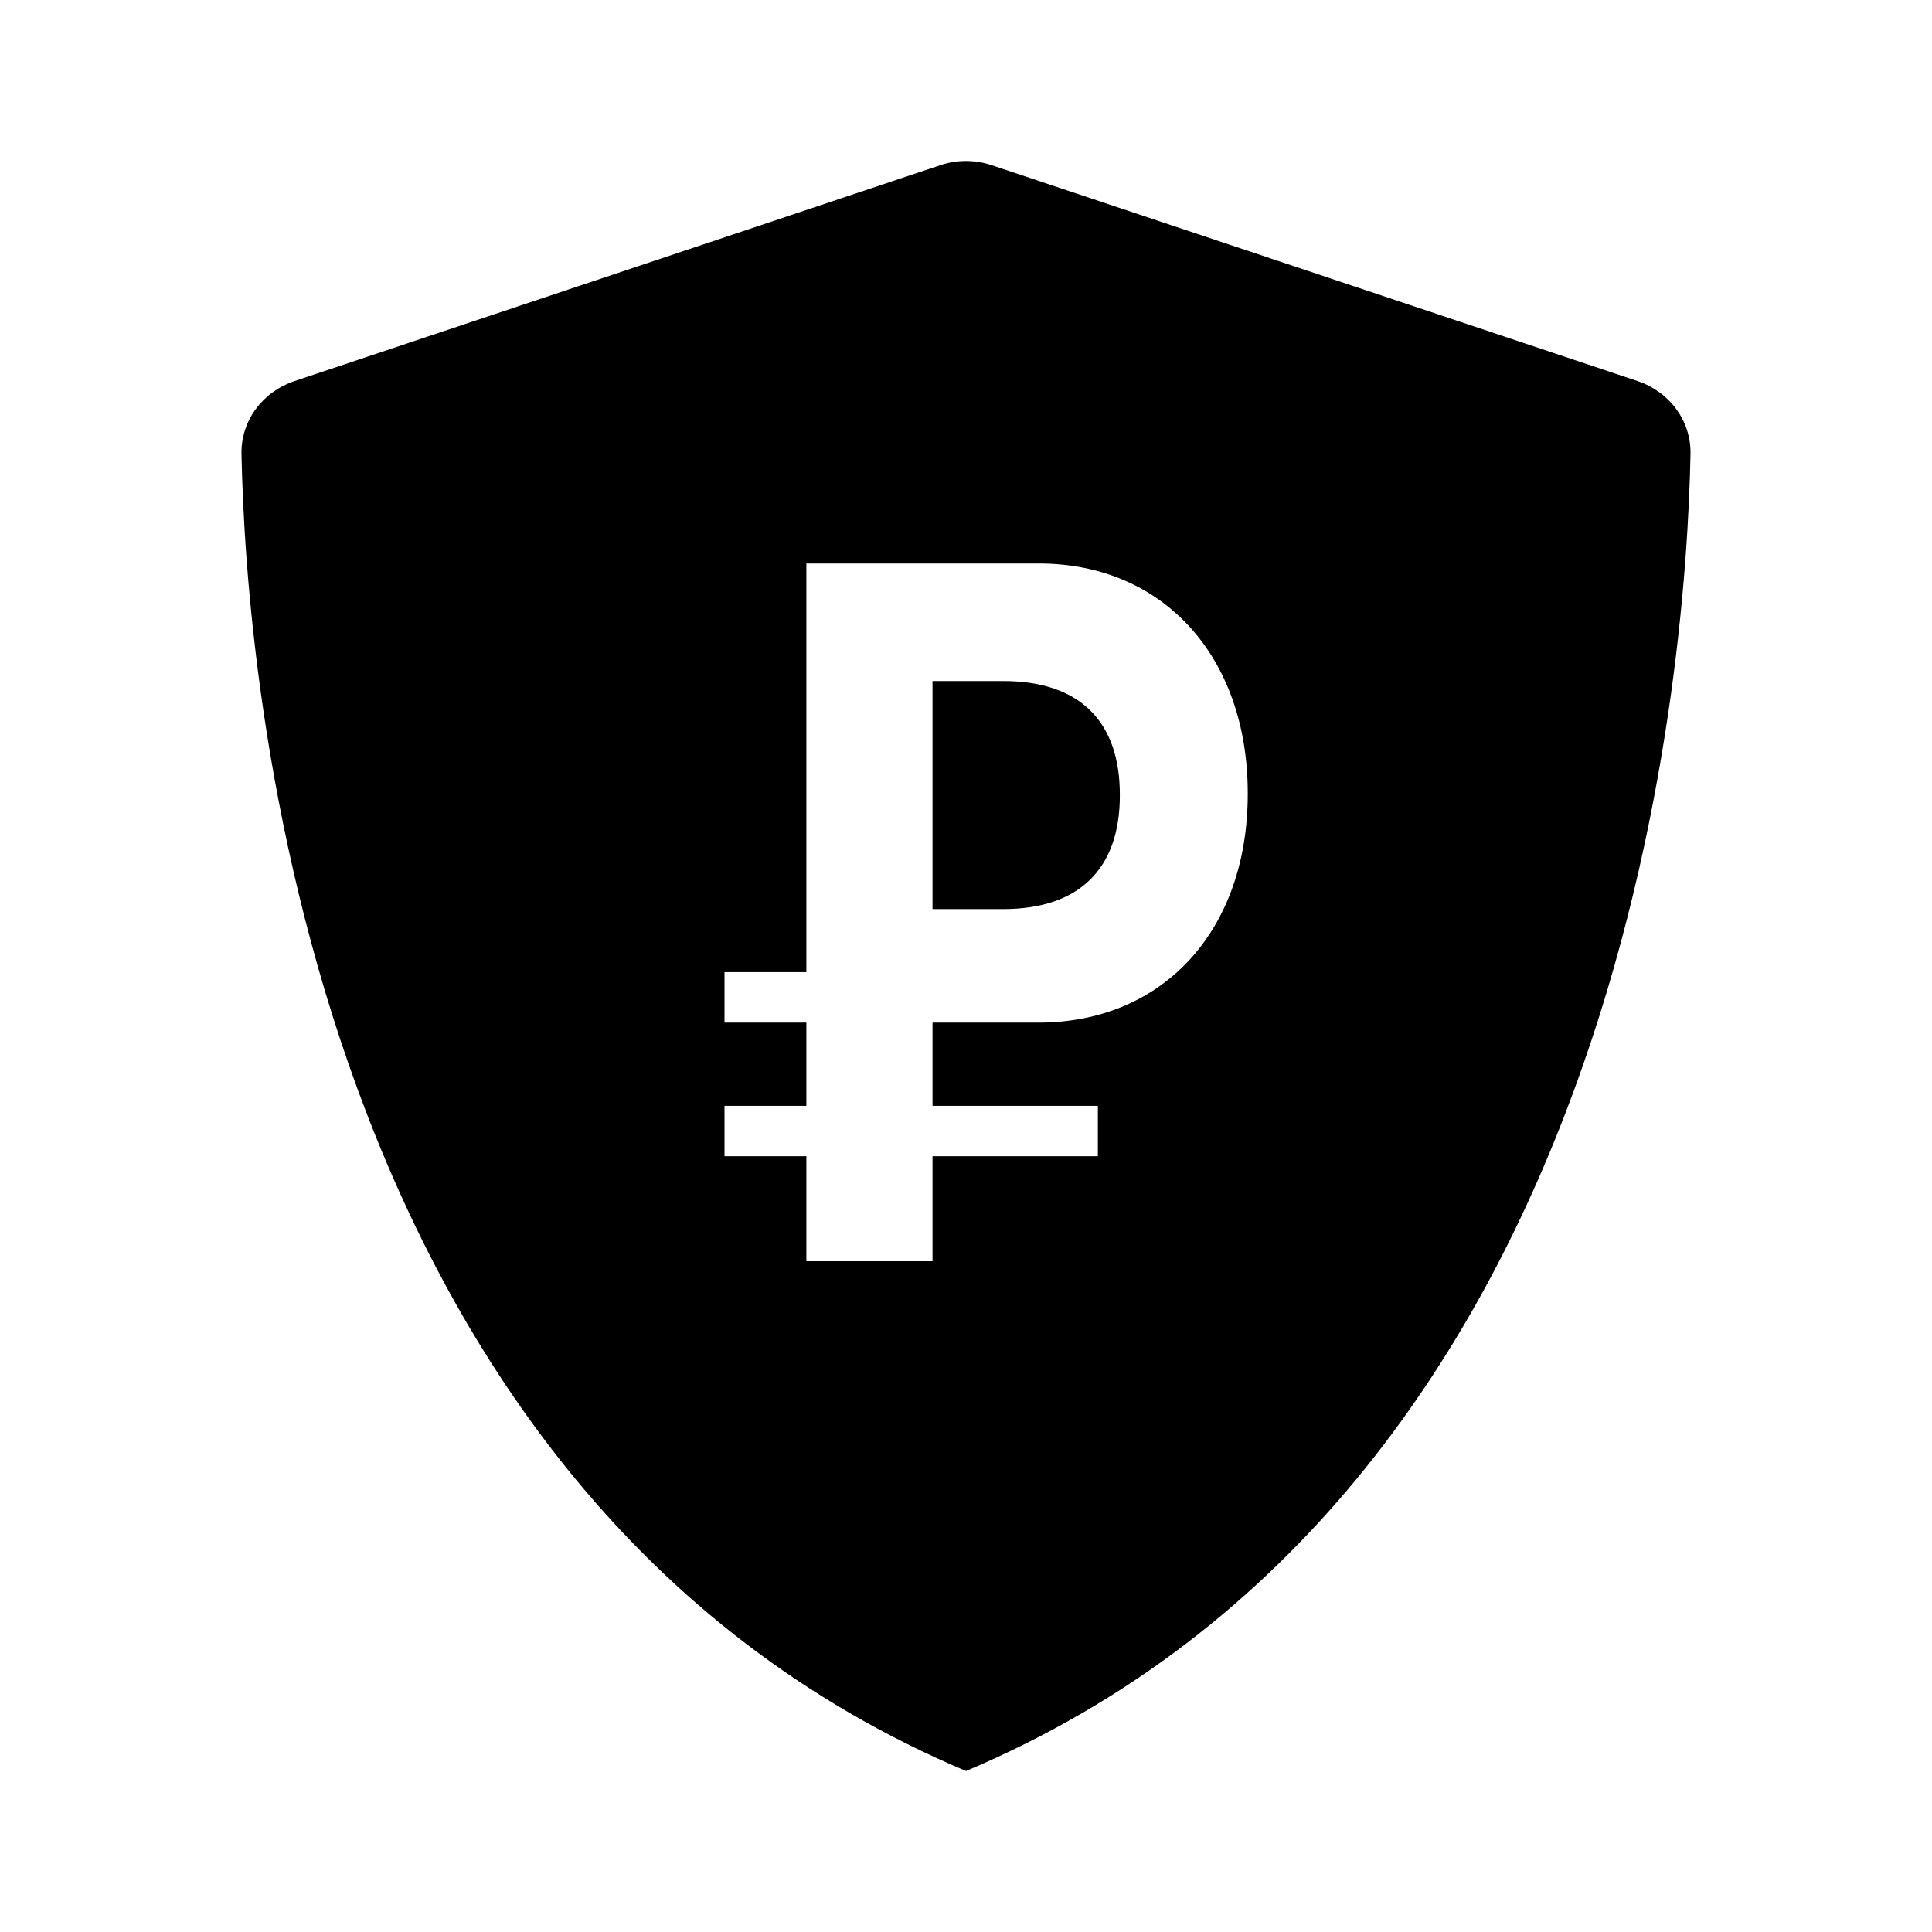 <svg xmlns="http://www.w3.org/2000/svg" width="24" height="24" viewBox="0 0 24 24" fill="none"><rect width="24" height="24" fill="none"/>
<path fill-rule="evenodd" clip-rule="evenodd" d="M3 5.641C2.992 5.223 3.263 4.867 3.658 4.734L11.684 2.051C11.889 1.983 12.111 1.983 12.316 2.051L20.343 4.734C20.737 4.867 21.008 5.223 21 5.641C20.946 8.38 20.188 18.543 12 22C3.812 18.543 3.054 8.38 3 5.641ZM10.017 14.363H9V13.737H10.017V12.703H9V12.076H10.017V7H12.905C14.457 7 15.5 8.166 15.5 9.851V9.864C15.5 11.556 14.451 12.703 12.9 12.703H11.584V13.737H13.638V14.363H11.584V15.667H10.017V14.363ZM11.584 8.46V11.293H12.461C13.414 11.293 13.911 10.785 13.911 9.883V9.87C13.911 8.968 13.419 8.46 12.461 8.46H11.584Z" fill="#000000"/>
</svg>
